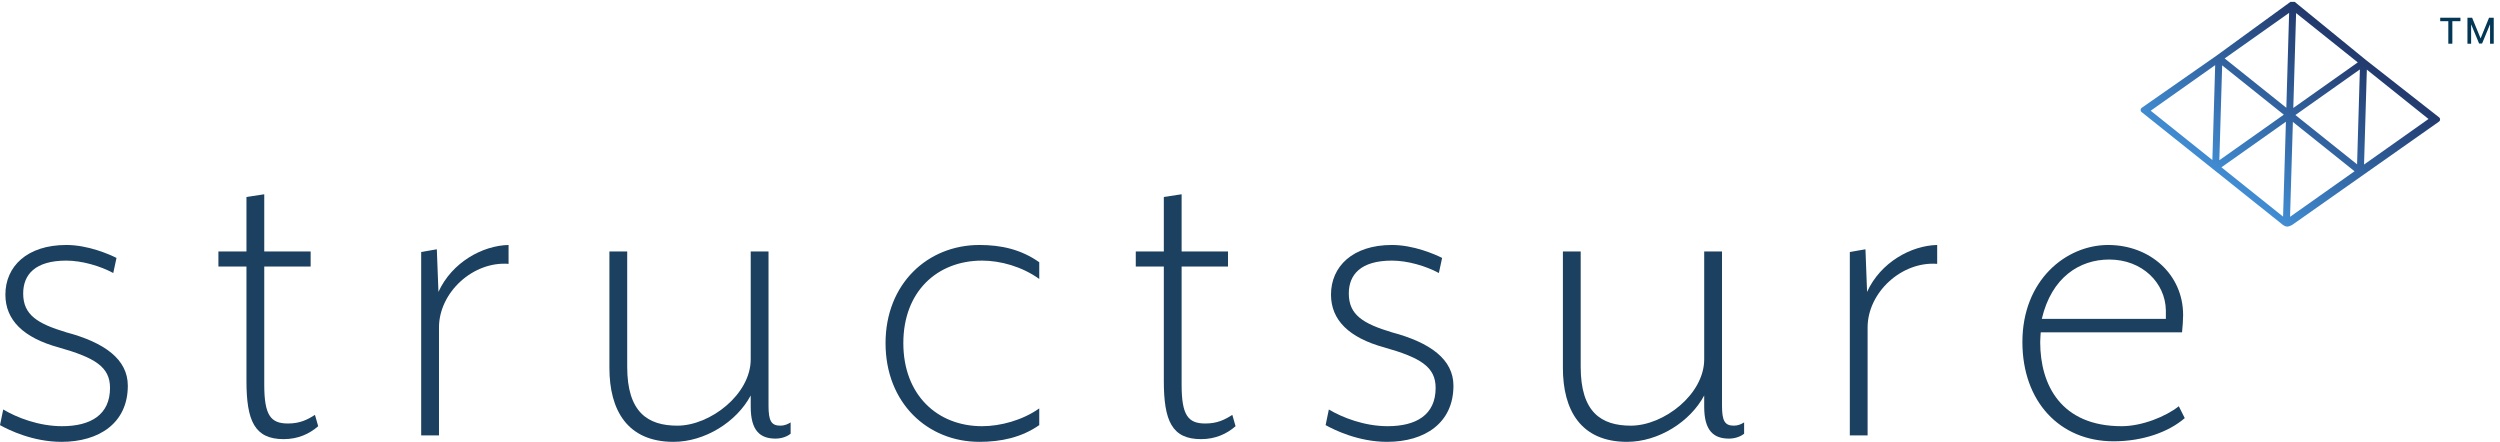 <svg xmlns="http://www.w3.org/2000/svg" height="66.467" width="376.08" xml:space="preserve">
	<defs>
		<clipPath id="a" clipPathUnits="userSpaceOnUse">
			<path d="M0 0h2821v498H0Z"/>
		</clipPath>
		<clipPath id="b" clipPathUnits="userSpaceOnUse">
			<path d="m2666.81 429.18-72.94-51.563 3.17 107.344zm80-64.004-72.92-51.543 3.17 107.344zm-163.68 4.863-72.91-51.531 3.18 107.332zm80.02-63.984-72.95-51.543 3.2 107.324zm-150.55 4.472 72.92 51.543-3.21-107.324zm-80.02 63.985 72.94 51.562-3.18-107.332zm163.67-4.864 72.93 51.563-3.17-107.344zm-80.01 64.004 72.92 51.543-3.17-107.332zm63.46-186.328s3.72-3.543 6.63-3.816c3.45-.332 7.34 2.597 7.34 2.597l164.45 115.704c.48.39 1.94 1.035 1.76 3.183-.13 1.629-1.63 2.449-1.63 2.449l-82.43 64.629-80.3 65.547c-.08.059-.18.09-.26.149-.1.078-.21.136-.32.195-.33.176-.67.312-1.03.391-.09.019-.17.058-.26.066-.45.07-.9.059-1.34-.027-.1-.02-.19-.071-.29-.09-.2-.059-.42-.098-.61-.184-.16-.078-.29-.187-.43-.273-.06-.039-.14-.051-.2-.09l-83.37-60.684-85.16-59.414s-1.08-.976-1.08-2.304c0-1.231.85-2.137.85-2.137z"/>
		</clipPath>
		<linearGradient id="c" spreadMethod="pad" gradientTransform="scale(209.14 -209.14) rotate(-52.843 4.663 -12.847)" gradientUnits="userSpaceOnUse" y2="0" x2="1" y1="0" x1="0">
			<stop offset="0" style="stop-opacity:1;stop-color:#418dd3"/>
			<stop offset="0" style="stop-opacity:1;stop-color:#418dd3"/>
			<stop offset="1" style="stop-opacity:1;stop-color:#22386b"/>
			<stop offset="1" style="stop-opacity:1;stop-color:#22386b"/>
		</linearGradient>
	</defs>
	<path style="fill:#043756;fill-opacity:1;fill-rule:nonzero;stroke:none" d="M2769.21 450.313v25.468h-9.17v3.926h22.88v-3.926h-9.15v-25.468h-4.56" transform="matrix(.133 0 0 -.133 0 66.467)"/>
	<path style="fill:#043756;fill-opacity:1;fill-rule:nonzero;stroke:none" d="M2820.6 450.313h-4.18v21.64h-.14l-8.87-21.414h-3.38l-8.88 21.414h-.14v-21.64h-4.16v29.394h5.28l9.51-23.203h.16l9.5 23.203h5.3v-29.394" transform="matrix(.133 0 0 -.133 0 66.467)"/>
	<g clip-path="url(#a)" transform="matrix(.133 0 0 -.133 0 66.467)">
		<g clip-path="url(#b)">
			<path style="fill:url(#c);fill-opacity:1;fill-rule:nonzero;stroke:none" d="M2584 243v1h-2v1h-1v1h-1v1h-2v1h-1v1h-1v1h-1v1h-2v1h-1v1h-1v1h-1v1h-2v1h-1v1h-1v1h-1v1h-2v1h-1v1h-1v1h-1v1h-2v1h-1v1h-1v1h-1v1h-2v1h-1v1h-1v1h-1v1h-2v1h-1v1h-1v1h-1v1h-2v1h-1v1h-1v1h-1v1h-2v1h-1v1h-1v1h-1v1h-2v1h-1v1h-1v1h-1v1h-2v1h-1v1h-1v1h-1v1h-2v1h-1v1h-1v1h-2v1h-1v1h-1v1h-1v1h-2v1h-1v1h-1v1h-1v1h-2v1h-1v1h-1v1h-1v1h-2v1h-1v1h-1v1h-1v1h-2v1h-1v1h-1v1h-1v1h-2v1h-1v1h-1v1h-1v1h-2v1h-1v1h-1v1h-1v1h-2v1h-1v1h-1v1h-1v1h-2v1h-1v1h-1v1h-1v1h-2v1h-1v1h-1v1h-1v1h-2v1h-1v1h-1v1h-1v1h-2v1h-1v1h-1v1h-1v1h-2v1h-1v1h-1v1h-1v1h-2v1h-1v1h-1v1h-1v1h-2v1h-1v1h-1v1h-1v1h-2v1h-1v1h-1v1h-1v1h-2v1h-1v1h-1v1h-1v1h-2v1h-1v1h-1v1h-1v1h-2v1h-1v1h-1v1h-1v1h-2v1h-1v1h-1v1h-1v5h1v1h2v1h1v1h2v1h1v1h1v1h2v1h1v1h2v1h1v1h2v1h1v1h1v1h2v1h1v1h2v1h1v1h2v1h1v1h1v1h2v1h1v1h2v1h1v1h2v1h1v1h2v1h1v1h1v1h2v1h1v1h2v1h1v1h2v1h1v1h1v1h2v1h1v1h2v1h1v1h2v1h1v1h1v1h2v1h1v1h2v1h1v1h2v1h1v1h1v1h2v1h1v1h2v1h1v1h2v1h1v1h2v1h1v1h1v1h2v1h1v1h2v1h1v1h1v1h2v1h1v1h1v1h2v1h1v1h2v1h1v1h1v1h2v1h1v1h1v1h2v1h1v1h2v1h1v1h1v1h2v1h1v1h1v1h2v1h1v1h2v1h1v1h1v1h2v1h1v1h1v1h2v1h1v1h2v1h1v1h1v1h2v1h1v1h1v1h2v1h1v1h2v1h1v1h1v1h2v1h1v1h1v1h2v1h1v1h2v1h1v1h1v1h2v1h1v1h1v1h2v1h1v1h2v1h1v1h1v1h8v-1h1v-1h1v-1h1v-1h2v-1h1v-1h1v-1h1v-1h2v-1h1v-1h1v-1h1v-1h1v-1h2v-1h1v-1h1v-1h1v-1h2v-1h1v-1h1v-1h1v-1h2v-1h1v-1h1v-1h1v-1h1v-1h2v-1h1v-1h1v-1h1v-1h2v-1h1v-1h1v-1h1v-1h1v-1h2v-1h1v-1h1v-1h1v-1h2v-1h1v-1h1v-1h1v-1h1v-1h2v-1h1v-1h1v-1h1v-1h2v-1h1v-1h1v-1h1v-1h1v-1h2v-1h1v-1h1v-1h1v-1h2v-1h1v-1h1v-1h1v-1h2v-1h1v-1h1v-1h1v-1h1v-1h2v-1h1v-1h1v-1h2v-1h1v-1h1v-1h1v-1h2v-1h1v-1h1v-1h1v-1h2v-1h1v-1h1v-1h2v-1h1v-1h1v-1h1v-1h2v-1h1v-1h1v-1h1v-1h2v-1h1v-1h1v-1h2v-1h1v-1h1v-1h1v-1h2v-1h1v-1h1v-1h1v-1h2v-1h1v-1h1v-1h2v-1h1v-1h1v-1h1v-1h2v-1h1v-1h1v-1h2v-1h1v-1h1v-1h1v-1h2v-1h1v-1h1v-1h1v-1h2v-1h1v-1h1v-1h2v-1h1v-1h1v-1h1v-1h2v-1h1v-1h1v-1h1v-1h2v-1h1v-1h1v-1h1v-5h-1v-1h-2v-1h-1v-1h-1v-1h-2v-1h-1v-1h-2v-1h-1v-1h-1v-1h-2v-1h-1v-1h-2v-1h-1v-1h-2v-1h-1v-1h-1v-1h-2v-1h-1v-1h-2v-1h-1v-1h-2v-1h-1v-1h-1v-1h-2v-1h-1v-1h-2v-1h-1v-1h-1v-1h-2v-1h-1v-1h-2v-1h-1v-1h-2v-1h-1v-1h-1v-1h-2v-1h-1v-1h-2v-1h-1v-1h-2v-1h-1v-1h-1v-1h-2v-1h-1v-1h-2v-1h-1v-1h-1v-1h-2v-1h-1v-1h-2v-1h-1v-1h-2v-1h-1v-1h-1v-1h-2v-1h-1v-1h-2v-1h-1v-1h-2v-1h-1v-1h-1v-1h-2v-1h-1v-1h-2v-1h-1v-1h-1v-1h-2v-1h-1v-1h-2v-1h-1v-1h-2v-1h-1v-1h-1v-1h-2v-1h-1v-1h-2v-1h-1v-1h-2v-1h-1v-1h-1v-1h-2v-1h-1v-1h-2v-1h-1v-1h-2v-1h-1v-1h-1v-1h-2v-1h-1v-1h-2v-1h-1v-1h-1v-1h-2v-1h-1v-1h-2v-1h-1v-1h-2v-1h-1v-1h-1v-1h-2v-1h-1v-1h-2v-1h-1v-1h-2v-1h-1v-1h-1v-1h-2v-1h-1v-1h-2v-1h-1v-1h-1v-1h-2v-1h-1v-1h-2v-1h-1v-1h-2v-1h-1v-1h-2v-1h-2v-1zm-3 14v-1h1v22h1v34h1v33h1v15h-2v-1h-1v-1h-2v-1h-1v-1h-2v-1h-1v-1h-1v-1h-2v-1h-1v-1h-2v-1h-1v-1h-1v-1h-2v-1h-1v-1h-2v-1h-1v-1h-2v-1h-1v-1h-1v-1h-2v-1h-1v-1h-2v-1h-1v-1h-1v-1h-2v-1h-1v-1h-2v-1h-1v-1h-2v-1h-1v-1h-1v-1h-2v-1h-1v-1h-2v-1h-1v-1h-1v-1h-2v-1h-1v-1h-2v-1h-1v-1h-1v-1h-2v-1h-1v-1h-2v-1h-1v-1h-2v-1h-1v-1h-1v-1h-2v-1h-1v-1h1v-1h1v-1h2v-1h1v-1h1v-1h1v-1h2v-1h1v-1h1v-1h1v-1h2v-1h1v-1h1v-1h1v-1h2v-1h1v-1h1v-1h1v-1h2v-1h1v-1h1v-1h1v-1h2v-1h1v-1h1v-1h1v-1h2v-1h1v-1h1v-1h1v-1h2v-1h1v-1h1v-1h1v-1h1v-1h2v-1h1v-1h1v-1h1v-1h2v-1h1v-1h1v-1h1v-1h2v-1h1v-1h1v-1h1v-1h2v-1h1v-1h1v-1h1v-1h2v-1h1v-1zm10 0v-1h1v1h1v1h2v1h1v1h1v1h2v1h1v1h2v1h1v1h2v1h1v1h1v1h2v1h1v1h2v1h1v1h1v1h2v1h1v1h2v1h1v1h2v1h1v1h1v1h2v1h1v1h2v1h1v1h1v1h2v1h1v1h2v1h1v1h2v1h1v1h1v1h2v1h1v1h2v1h1v1h1v1h2v1h1v1h2v1h1v1h1v1h2v1h1v1h2v1h1v2h-1v1h-1v1h-1v1h-2v1h-1v1h-1v1h-1v1h-2v1h-1v1h-1v1h-1v1h-2v1h-1v1h-1v1h-1v1h-2v1h-1v1h-1v1h-1v1h-2v1h-1v1h-1v1h-1v1h-2v1h-1v1h-1v1h-1v1h-2v1h-1v1h-1v1h-1v1h-2v1h-1v1h-1v1h-1v1h-2v1h-1v1h-1v1h-1v1h-2v1h-1v1h-1v1h-1v1h-2v1h-1v1h-1v1h-1v1h-2v1h-1v1h-1v1h-1v1h-2v1h-1v1h-1v-12h-1v-34h-1v-33h-1zm74 59v-1h1v33h1v34h1v34h1v4h-1v-1h-1v-1h-2v-1h-1v-1h-2v-1h-1v-1h-2v-1h-1v-1h-1v-1h-2v-1h-1v-1h-2v-1h-1v-1h-1v-1h-2v-1h-1v-1h-2v-1h-1v-1h-1v-1h-2v-1h-1v-1h-2v-1h-1v-1h-2v-1h-1v-1h-1v-1h-2v-1h-1v-1h-2v-1h-1v-1h-1v-1h-2v-1h-1v-1h-2v-1h-1v-1h-2v-1h-1v-1h-1v-1h-2v-1h-1v-1h-2v-1h-1v-1h-1v-1h-2v-1h-1v-1h-2v-1h-1v-1h-2v-1h-1v-1h-1v-1h-1v-1h1v-1h1v-1h1v-1h2v-1h1v-1h1v-1h1v-1h2v-1h1v-1h1v-1h1v-1h2v-1h1v-1h1v-1h1v-1h2v-1h1v-1h1v-1h1v-1h2v-1h1v-1h1v-1h1v-1h2v-1h1v-1h1v-1h1v-1h2v-1h1v-1h1v-1h1v-1h2v-1h1v-1h1v-1h1v-1h2v-1h1v-1h1v-1h1v-1h2v-1h1v-1h1v-1h1v-1h2v-1h1v-1h1v-1h1v-1h2v-1h1v-1h1v-1h1v-1h2v-1h1v-1zm9 0v-1h1v1h2v1h1v1h2v1h1v1h1v1h2v1h1v1h2v1h1v1h1v1h2v1h1v1h2v1h1v1h2v1h1v1h1v1h2v1h1v1h2v1h1v1h1v1h2v1h1v1h2v1h1v1h2v1h1v1h1v1h2v1h1v1h2v1h1v1h1v1h2v1h1v1h2v1h1v1h2v1h1v1h1v1h2v1h1v1h2v1h1v1h1v1h2v1h1v1h2v2h-1v1h-1v1h-1v1h-2v1h-1v1h-1v1h-1v1h-2v1h-1v1h-1v1h-1v1h-2v1h-1v1h-1v1h-1v1h-2v1h-1v1h-1v1h-1v1h-2v1h-1v1h-1v1h-1v1h-2v1h-1v1h-1v1h-1v1h-2v1h-1v1h-1v1h-1v1h-2v1h-1v1h-1v1h-1v1h-2v1h-1v1h-1v1h-1v1h-2v1h-1v1h-1v1h-1v1h-2v1h-1v1h-1v1h-1v1h-2v1h-1v1h-1v1h-1v1h-2v1h-1v1h-2v-34h-1v-34h-1v-34h-1zm-173 5v-1h1v21h1v34h1v34h1v16h-1v-1h-1v-1h-1v-1h-2v-1h-1v-1h-2v-1h-1v-1h-1v-1h-2v-1h-1v-1h-2v-1h-1v-1h-1v-1h-2v-1h-1v-1h-2v-1h-1v-1h-2v-1h-1v-1h-1v-1h-2v-1h-1v-1h-2v-1h-1v-1h-1v-1h-2v-1h-1v-1h-2v-1h-1v-1h-2v-1h-1v-1h-1v-1h-2v-1h-1v-1h-2v-1h-1v-1h-1v-1h-2v-1h-1v-1h-2v-1h-1v-1h-2v-1h-1v-1h-1v-1h-2v-1h-1v-1h-2v-1h-1v-1h-1v-1h-2v-1h-1v-1h1v-1h1v-1h1v-1h2v-1h1v-1h1v-1h1v-1h2v-1h1v-1h1v-1h1v-1h2v-1h1v-1h1v-1h1v-1h2v-1h1v-1h1v-1h1v-1h2v-1h1v-1h1v-1h1v-1h2v-1h1v-1h1v-1h1v-1h2v-1h1v-1h1v-1h1v-1h2v-1h1v-1h1v-1h2v-1h1v-1h1v-1h1v-1h2v-1h1v-1h1v-1h1v-1h2v-1h1v-1h1v-1h1v-1h2v-1h1v-1h1v-1h1v-1h2v-1h1v-1h1v-1zm10 0v-1h1v1h1v1h2v1h1v1h1v1h2v1h1v1h2v1h1v1h2v1h1v1h1v1h2v1h1v1h2v1h1v1h1v1h2v1h1v1h2v1h1v1h2v1h1v1h1v1h2v1h1v1h2v1h1v1h1v1h2v1h1v1h2v1h1v1h2v1h1v1h1v1h2v1h1v1h2v1h1v1h1v1h2v1h1v1h2v1h1v1h2v1h1v1h1v1h2v1h1v2h-1v1h-1v1h-1v1h-2v1h-1v1h-1v1h-1v1h-2v1h-1v1h-1v1h-1v1h-2v1h-1v1h-1v1h-1v1h-2v1h-1v1h-1v1h-1v1h-2v1h-1v1h-1v1h-1v1h-2v1h-1v1h-1v1h-1v1h-2v1h-1v1h-1v1h-1v1h-2v1h-1v1h-1v1h-1v1h-2v1h-1v1h-1v1h-1v1h-2v1h-1v1h-1v1h-1v1h-2v1h-1v1h-1v1h-1v1h-2v1h-1v1h-1v1h-1v1h-2v1h-1v1h-1v-12h-1v-34h-1v-34h-1zm74 59v-1h1v33h1v34h1v34h1v4h-1v-1h-1v-1h-2v-1h-1v-1h-2v-1h-1v-1h-2v-1h-1v-1h-1v-1h-2v-1h-1v-1h-2v-1h-1v-1h-1v-1h-2v-1h-1v-1h-2v-1h-1v-1h-2v-1h-1v-1h-1v-1h-2v-1h-1v-1h-2v-1h-1v-1h-1v-1h-2v-1h-1v-1h-2v-1h-1v-1h-1v-1h-2v-1h-1v-1h-2v-1h-1v-1h-2v-1h-1v-1h-1v-1h-2v-1h-1v-1h-2v-1h-1v-1h-1v-1h-2v-1h-1v-1h-2v-1h-1v-1h-2v-1h-1v-1h-1v-1h-1v-1h1v-1h1v-1h1v-1h2v-1h1v-1h1v-1h1v-1h2v-1h1v-1h1v-1h1v-1h2v-1h1v-1h1v-1h1v-1h2v-1h1v-1h1v-1h1v-1h2v-1h1v-1h1v-1h1v-1h2v-1h1v-1h1v-1h1v-1h2v-1h1v-1h1v-1h1v-1h2v-1h1v-1h1v-1h1v-1h2v-1h1v-1h1v-1h1v-1h2v-1h1v-1h1v-1h1v-1h2v-1h1v-1h1v-1h1v-1h2v-1h1v-1h1v-1h1v-1h2v-1h1v-1zm9 0v-1h1v1h2v1h1v1h2v1h1v1h1v1h2v1h1v1h2v1h1v1h1v1h2v1h1v1h2v1h1v1h2v1h1v1h1v1h2v1h1v1h2v1h1v1h1v1h2v1h1v1h2v1h1v1h2v1h1v1h1v1h2v1h1v1h2v1h1v1h1v1h2v1h1v1h2v1h1v1h1v1h2v1h1v1h2v1h1v1h2v1h1v1h1v1h2v1h1v1h2v2h-1v1h-1v1h-1v1h-2v1h-1v1h-1v1h-1v1h-2v1h-1v1h-1v1h-1v1h-2v1h-1v1h-1v1h-1v1h-2v1h-1v1h-1v1h-1v1h-2v1h-1v1h-1v1h-1v1h-2v1h-1v1h-1v1h-1v1h-2v1h-1v1h-1v1h-1v1h-2v1h-1v1h-1v1h-1v1h-2v1h-1v1h-1v1h-1v1h-2v1h-1v1h-1v1h-1v1h-2v1h-1v1h-1v1h-1v1h-2v1h-1v1h-1v1h-1v1h-2v1h-1v1h-2v-34h-1v-34h-1v-34h-1v-1"/>
		</g>
	</g>
	<path style="fill:#1c405f;fill-opacity:1;fill-rule:nonzero;stroke:none" d="M69.54 0C37.21 0 9.757 13.43 0 18.918l3.656 17.684c15.254-9.149 40.266-18.907 66.496-18.907 32.332 0 54.297 12.813 54.297 43.313 0 23.797-17.086 34.168-57.957 45.75-40.262 10.988-60.394 31.113-60.394 59.785 0 31.73 24.398 56.121 68.937 56.121 24.399 0 48.192-10.359 56.735-14.637l-3.665-17.078c-14.636 7.93-35.382 14.031-53.07 14.031-35.387 0-48.804-15.859-48.804-37.214 0-24.395 16.468-34.161 48.804-43.918 43.309-11.59 69.543-30.508 69.543-60.399C144.578 21.36 112.246 0 69.539 0" transform="matrix(.133 0 0 -.133 0 66.467)"/>
	<path style="fill:#1c405f;fill-opacity:1;fill-rule:nonzero;stroke:none" d="M320.855 3.059c-32.945 0-42.093 20.742-42.093 65.879v129.335h-31.727v17.079h31.727v61.613l20.129 3.055v-64.668h52.464v-17.079h-52.464V64.668c0-34.773 7.32-43.926 26.839-43.926 13.426 0 21.965 4.278 30.504 9.766l3.664-12.813C350.137 9.152 337.324 3.06 320.855 3.06" transform="matrix(.133 0 0 -.133 0 66.467)"/>
	<path style="fill:#1c405f;fill-opacity:1;fill-rule:nonzero;stroke:none" d="M496.527 129.336V7.324h-20.132v207.414l17.691 3.055 1.832-48.191c15.25 33.543 50.02 52.461 79.309 53.062V201.32c-40.266 3.047-78.7-32.336-78.7-71.984" transform="matrix(.133 0 0 -.133 0 66.467)"/>
	<path style="fill:#1c405f;fill-opacity:1;fill-rule:nonzero;stroke:none" d="M761.875 0c-52.461 0-72.59 35.996-72.59 83.586v131.766h20.129V84.805c0-51.25 23.184-66.504 56.738-66.504 37.207 0 82.957 35.39 82.957 75.039v122.012h20.137V40.879c0-17.078 3.051-22.578 13.422-22.578 4.883 0 8.543 1.836 11.59 3.664V9.152c-3.047-2.433-9.153-5.492-17.078-5.492-17.082 0-28.071 8.547-28.071 36v12.813C833.254 22.578 797.258 0 761.875 0" transform="matrix(.133 0 0 -.133 0 66.467)"/>
	<path style="fill:#1c405f;fill-opacity:1;fill-rule:nonzero;stroke:none" d="M1107.75 0c-58.56 0-106.14 43.926-106.14 111.641 0 67.109 47.58 111.023 106.14 111.023 24.41 0 46.98-4.871 67.72-19.519v-18.907c-19.52 14.035-43.93 20.742-64.66 20.742-50.63 0-89.07-34.777-89.07-93.339 0-58.563 38.44-93.946 89.07-93.946 20.73 0 45.75 6.711 64.66 20.13V18.917C1155.34 4.883 1132.16 0 1107.75 0" transform="matrix(.133 0 0 -.133 0 66.467)"/>
	<path style="fill:#1c405f;fill-opacity:1;fill-rule:nonzero;stroke:none" d="M1358.46 3.059c-32.94 0-42.1 20.742-42.1 65.879v129.335h-31.72v17.079h31.72v61.613l20.13 3.055v-64.668h52.47v-17.079h-52.47V64.668c0-34.773 7.33-43.926 26.85-43.926 13.42 0 21.95 4.278 30.5 9.766l3.66-12.813c-9.77-8.543-22.57-14.636-39.04-14.636" transform="matrix(.133 0 0 -.133 0 66.467)"/>
	<path style="fill:#1c405f;fill-opacity:1;fill-rule:nonzero;stroke:none" d="M1568.9 0c-32.34 0-59.79 13.43-69.54 18.918l3.66 17.684c15.24-9.149 40.25-18.907 66.49-18.907 32.34 0 54.29 12.813 54.29 43.313 0 23.797-17.08 34.168-57.95 45.75-40.26 10.988-60.4 31.113-60.4 59.785 0 31.73 24.4 56.121 68.93 56.121 24.41 0 48.2-10.359 56.74-14.637l-3.66-17.078c-14.64 7.93-35.38 14.031-53.08 14.031-35.38 0-48.79-15.859-48.79-37.214 0-24.395 16.47-34.161 48.79-43.918 43.33-11.59 69.56-30.508 69.56-60.399C1643.94 21.36 1611.6 0 1568.9 0" transform="matrix(.133 0 0 -.133 0 66.467)"/>
	<path style="fill:#1c405f;fill-opacity:1;fill-rule:nonzero;stroke:none" d="M1840.33 0c-52.46 0-72.59 35.996-72.59 83.586v131.766h20.13V84.805c0-51.25 23.18-66.504 56.74-66.504 37.21 0 82.96 35.39 82.96 75.039v122.012h20.14V40.879c0-17.078 3.04-22.578 13.41-22.578 4.89 0 8.55 1.836 11.59 3.664V9.152c-3.04-2.433-9.15-5.492-17.08-5.492-17.08 0-28.06 8.547-28.06 36v12.813C1911.71 22.578 1875.71 0 1840.33 0" transform="matrix(.133 0 0 -.133 0 66.467)"/>
	<path style="fill:#1c405f;fill-opacity:1;fill-rule:nonzero;stroke:none" d="M2112.39 129.336V7.324h-20.12v207.414l17.69 3.055 1.83-48.191c15.25 33.543 50.02 52.461 79.3 53.062V201.32c-40.26 3.047-78.7-32.336-78.7-71.984" transform="matrix(.133 0 0 -.133 0 66.467)"/>
	<path style="fill:#1c405f;fill-opacity:1;fill-rule:nonzero;stroke:none" d="M2449.74 148.859c-.61 31.114-26.84 57.344-64.06 57.344-33.55 0-65.27-20.137-76.26-67.109h140.32zm-142.14-35.996c0-48.8 23.79-95.168 92.12-95.168 23.18 0 50.02 10.977 64.66 22.57l6.71-13.417c-18.3-15.86-47.58-26.23-80.52-26.23-61.01 0-103.1 45.144-103.1 112.245 0 70.157 49.41 109.801 96.99 109.801 46.98 0 84.8-32.937 84.8-79.293 0-4.883-.61-14.035-1.22-19.523h-159.83s-.61-7.325-.61-10.985" transform="matrix(.133 0 0 -.133 0 66.467)"/>
</svg>
